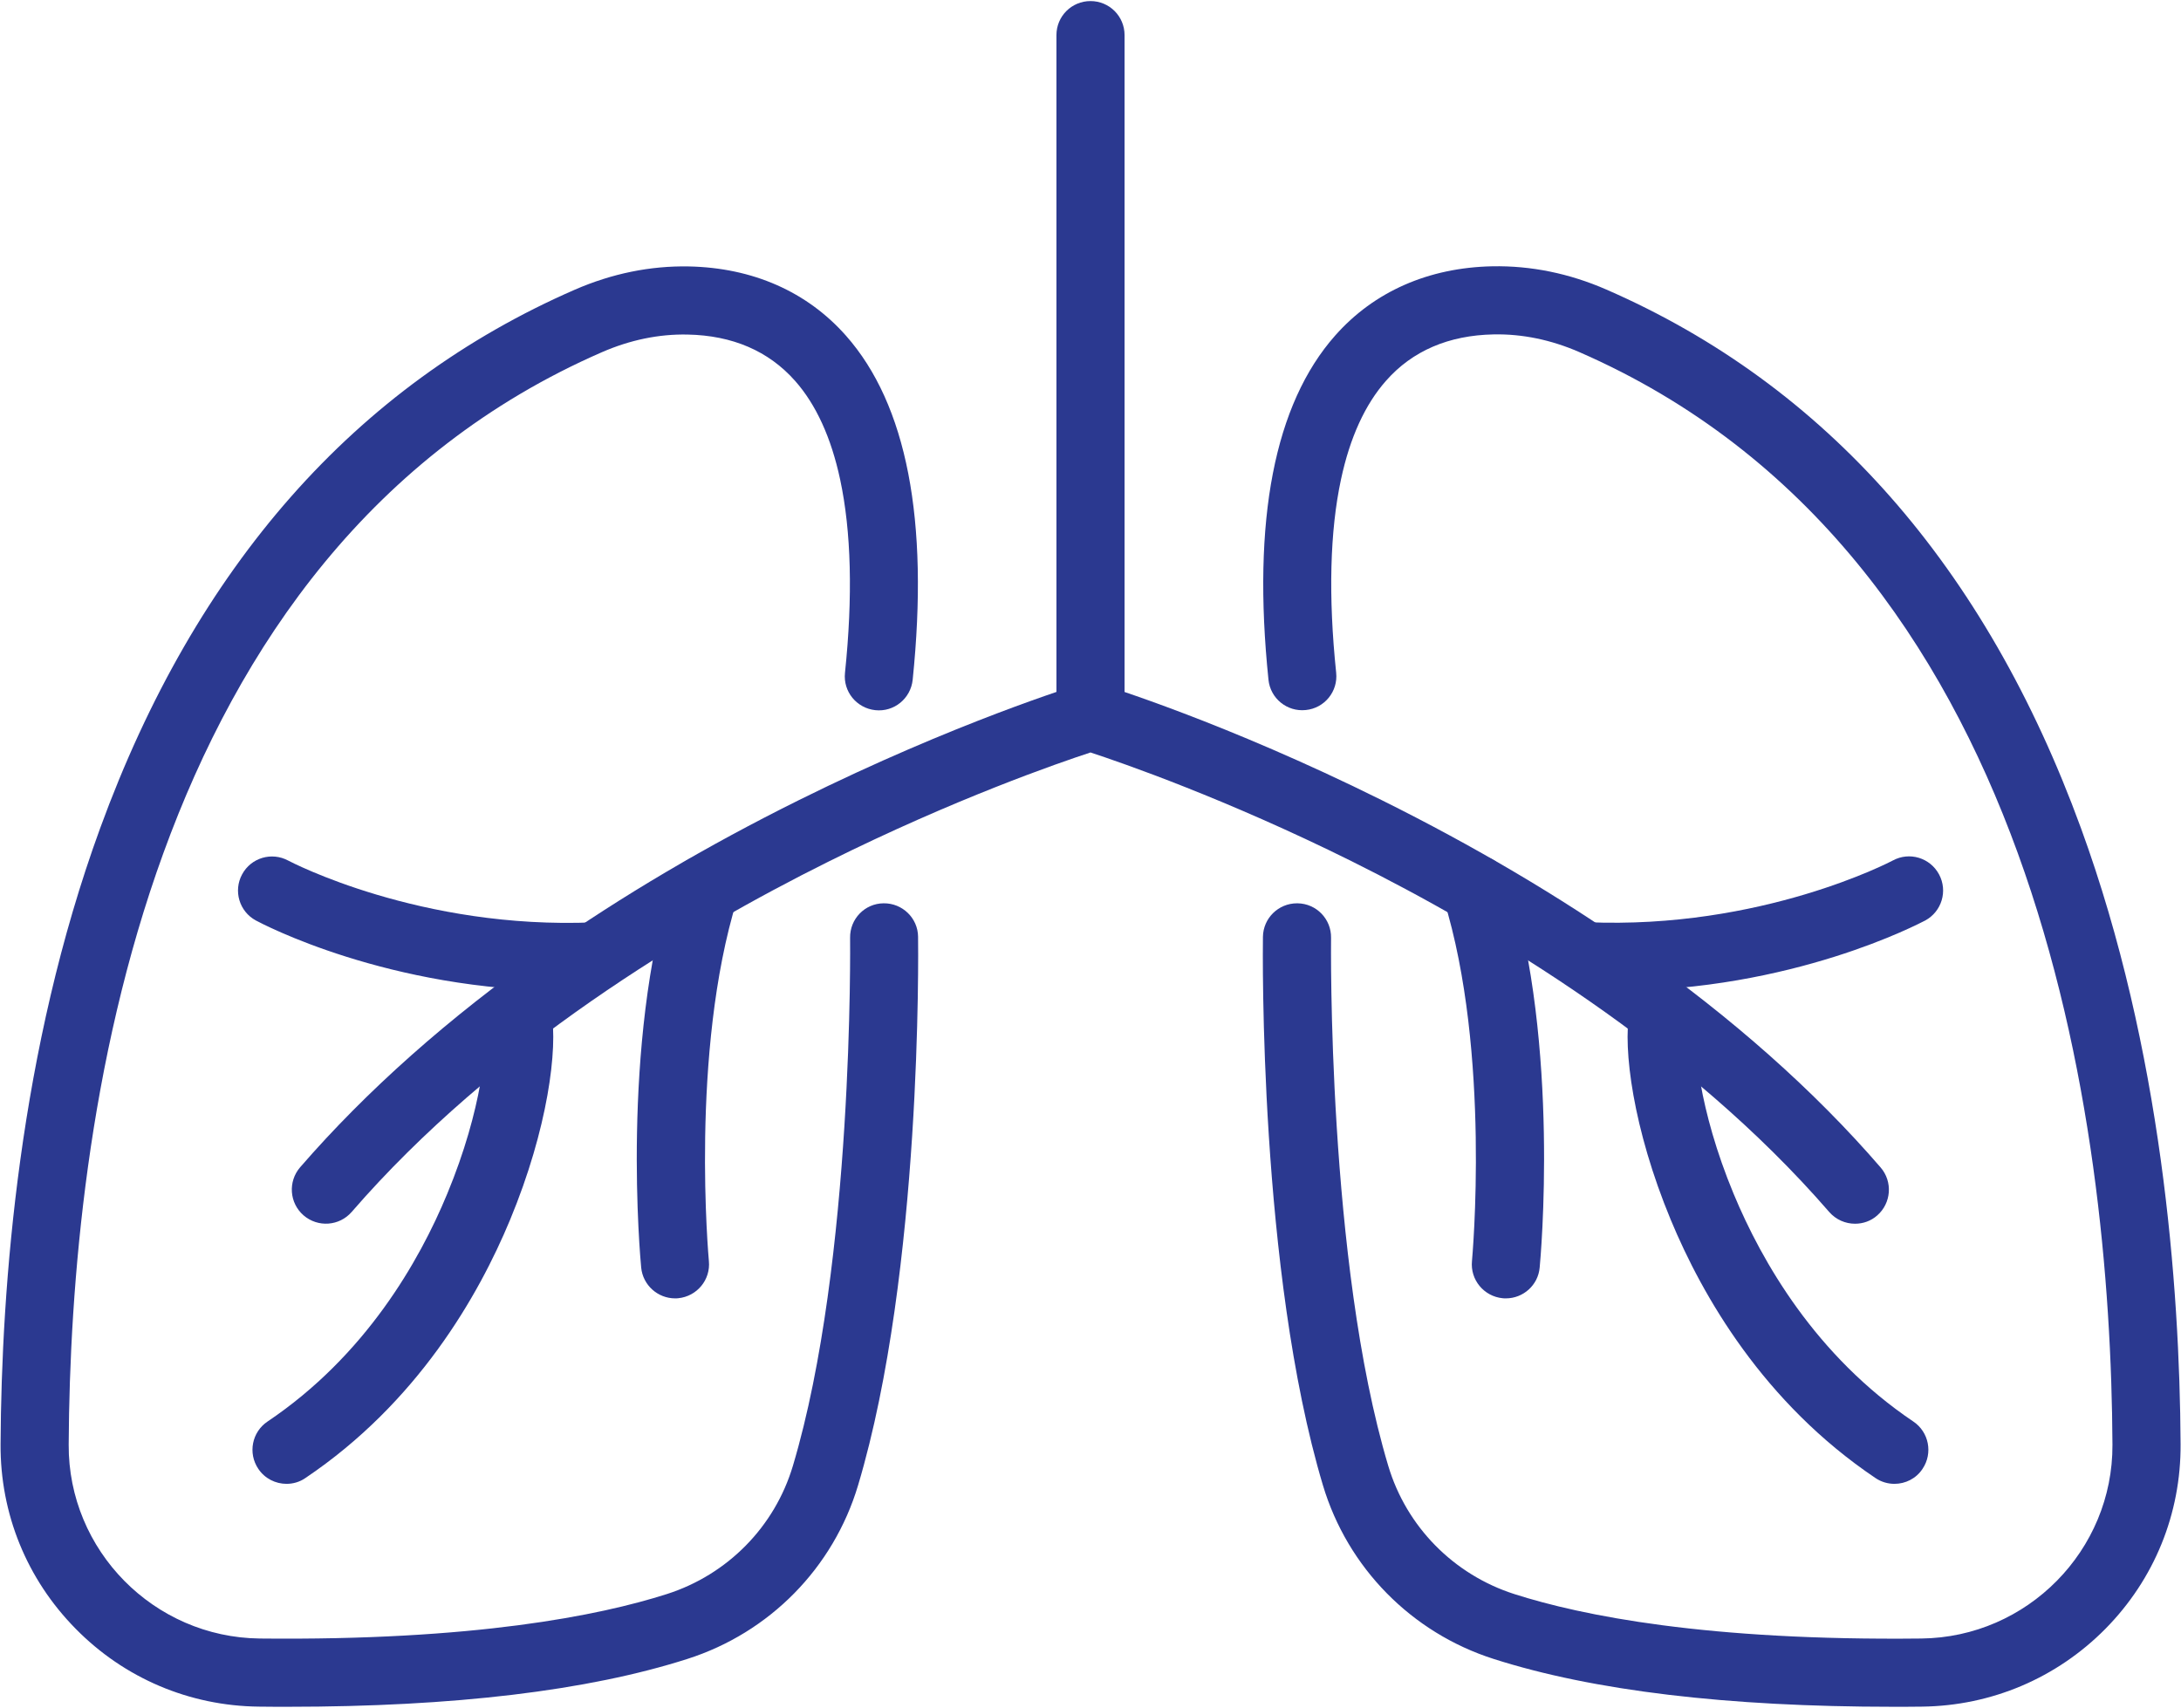 <svg width="498" height="390" viewBox="0 0 498 390" fill="none" xmlns="http://www.w3.org/2000/svg">
<path d="M65.718 389.754C63.547 389.754 61.376 389.754 59.14 389.721C43.261 389.559 28.387 383.24 17.272 371.931C6.125 360.621 0.033 345.683 0.13 329.804C0.324 293.511 4.408 239.653 22.878 189.101C44.687 129.379 81.143 87.998 131.241 66.157C139.731 62.462 148.48 60.68 157.262 60.842C171.877 61.134 184.288 66.61 193.167 76.656C207.036 92.34 212.156 118.75 208.397 155.238C207.944 159.516 204.152 162.626 199.875 162.173C195.597 161.719 192.487 157.928 192.94 153.65C194.755 136.184 194.366 121.342 191.838 109.515C189.797 99.955 186.33 92.372 181.534 86.961C175.506 80.156 167.243 76.591 156.971 76.397C150.425 76.267 143.879 77.628 137.463 80.415C32.406 126.203 16.073 256.407 15.684 329.901C15.555 354.043 35.127 373.907 59.334 374.167C108.201 374.685 136.815 368.949 152.239 364.024C166.141 359.584 176.9 348.632 181.048 334.73C194.982 288.066 194.107 214.863 194.107 214.151C194.042 209.841 197.477 206.308 201.754 206.276C206.032 206.211 209.596 209.646 209.629 213.924C209.661 217.002 210.569 290.238 195.921 339.202C190.283 358.029 175.733 372.838 156.938 378.833C134.255 386.092 103.599 389.754 65.718 389.754Z" fill="#2B3990"/>
<path d="M432.284 389.754C394.402 389.754 363.747 386.092 341.063 378.833C322.268 372.838 307.718 357.997 302.08 339.202C287.433 290.238 288.34 217.035 288.373 213.924C288.437 209.679 291.905 206.276 296.15 206.276H296.28C300.589 206.341 303.992 209.873 303.927 214.151C303.927 214.928 303.02 288.099 316.986 334.73C321.134 348.632 331.925 359.585 345.794 364.024C361.187 368.95 389.801 374.718 438.7 374.167C462.906 373.908 482.479 354.043 482.349 329.902C481.961 256.375 465.628 126.203 360.571 80.383C354.155 77.596 347.609 76.235 341.063 76.364C330.791 76.559 322.495 80.123 316.5 86.928C311.704 92.34 308.237 99.923 306.195 109.482C303.668 121.278 303.279 136.152 305.094 153.618C305.547 157.896 302.436 161.719 298.159 162.141C293.882 162.594 290.058 159.483 289.636 155.206C285.877 118.75 290.997 92.308 304.867 76.624C313.746 66.578 326.189 61.102 340.772 60.81C349.586 60.648 358.335 62.43 366.793 66.124C416.891 87.965 453.347 129.347 475.155 189.102C493.594 239.653 497.709 293.511 497.904 329.804C498.001 345.683 491.909 360.622 480.762 371.931C469.614 383.208 454.74 389.527 438.894 389.721C436.626 389.754 434.455 389.754 432.284 389.754Z" fill="#2B3990"/>
<path d="M154.15 296.492C150.197 296.492 146.794 293.478 146.405 289.46C146.211 287.418 141.707 238.778 153.47 200.767C154.734 196.652 159.108 194.384 163.191 195.647C167.307 196.911 169.575 201.286 168.311 205.369C157.488 240.366 161.83 287.516 161.863 287.969C162.284 292.247 159.141 296.038 154.863 296.459C154.636 296.492 154.377 296.492 154.15 296.492Z" fill="#2B3990"/>
<path d="M129.426 226.27C88.66 226.27 59.69 210.878 58.426 210.197C54.635 208.156 53.242 203.425 55.283 199.666C57.325 195.874 62.023 194.481 65.815 196.522C66.301 196.781 95.951 212.336 135.712 210.618C139.99 210.424 143.619 213.762 143.814 218.039C144.008 222.317 140.67 225.946 136.393 226.14C134.027 226.205 131.727 226.27 129.426 226.27Z" fill="#2B3990"/>
<path d="M65.424 338.846C62.929 338.846 60.466 337.647 58.976 335.411C56.578 331.846 57.517 327.018 61.082 324.62C83.409 309.616 95.723 288.067 102.107 272.642C110.208 253.134 111.342 237.936 110.597 233.983C109.819 229.77 112.606 225.687 116.819 224.909C121.031 224.132 125.114 226.919 125.892 231.131C127.415 239.362 125.114 257.736 116.462 278.572C109.236 295.974 95.269 320.342 69.734 337.517C68.438 338.424 66.915 338.846 65.424 338.846Z" fill="#2B3990"/>
<path d="M423.566 279.447C421.395 279.447 419.224 278.539 417.668 276.757C385.134 239.2 340.382 212.466 308.593 196.652C279.752 182.329 256.194 174.195 249 171.83C241.774 174.195 218.021 182.394 189.115 196.782C157.391 212.563 112.769 239.265 80.299 276.757C77.48 279.998 72.587 280.354 69.314 277.535C66.073 274.716 65.717 269.823 68.536 266.55C83.702 249.051 102.497 232.362 124.467 216.905C141.934 204.624 161.442 193.12 182.472 182.685C218.215 164.96 245.597 156.567 246.732 156.21C248.19 155.757 249.778 155.757 251.236 156.21C252.37 156.567 279.752 164.96 315.495 182.718C336.494 193.152 356.002 204.656 373.468 216.937C395.439 232.362 414.266 249.051 429.399 266.582C432.218 269.823 431.862 274.748 428.621 277.567C427.195 278.831 425.381 279.447 423.566 279.447Z" fill="#2B3990"/>
<path d="M343.849 296.492C343.589 296.492 343.363 296.492 343.103 296.46C338.826 296.038 335.683 292.247 336.104 287.97C336.136 287.516 340.511 240.366 329.655 205.369C328.392 201.254 330.692 196.911 334.775 195.647C338.891 194.384 343.233 196.684 344.497 200.767C356.26 238.779 351.756 287.419 351.561 289.46C351.205 293.478 347.802 296.492 343.849 296.492Z" fill="#2B3990"/>
<path d="M368.574 226.27C366.306 226.27 363.973 226.237 361.64 226.108C357.362 225.913 354.025 222.284 354.219 218.006C354.413 213.729 358.043 210.391 362.32 210.586C402.211 212.303 431.926 196.651 432.218 196.489C436.009 194.448 440.708 195.874 442.75 199.665C444.791 203.457 443.365 208.155 439.606 210.197C438.31 210.845 409.308 226.27 368.574 226.27Z" fill="#2B3990"/>
<path d="M432.574 338.846C431.083 338.846 429.56 338.424 428.231 337.517C402.696 320.342 388.73 295.974 381.503 278.572C372.851 257.736 370.55 239.362 372.073 231.131C372.851 226.919 376.902 224.099 381.147 224.909C385.36 225.687 388.146 229.738 387.369 233.983C386.656 237.936 387.757 253.134 395.859 272.642C402.275 288.067 414.589 309.616 436.884 324.62C440.448 327.018 441.388 331.846 438.99 335.411C437.532 337.647 435.069 338.846 432.574 338.846Z" fill="#2B3990"/>
<path d="M249 171.441C244.69 171.441 241.223 167.974 241.223 163.664V8.022C241.223 3.712 244.69 0.245 249 0.245C253.31 0.245 256.777 3.712 256.777 8.022V163.664C256.777 167.941 253.31 171.441 249 171.441Z" fill="#2B3990"/>
</svg>
